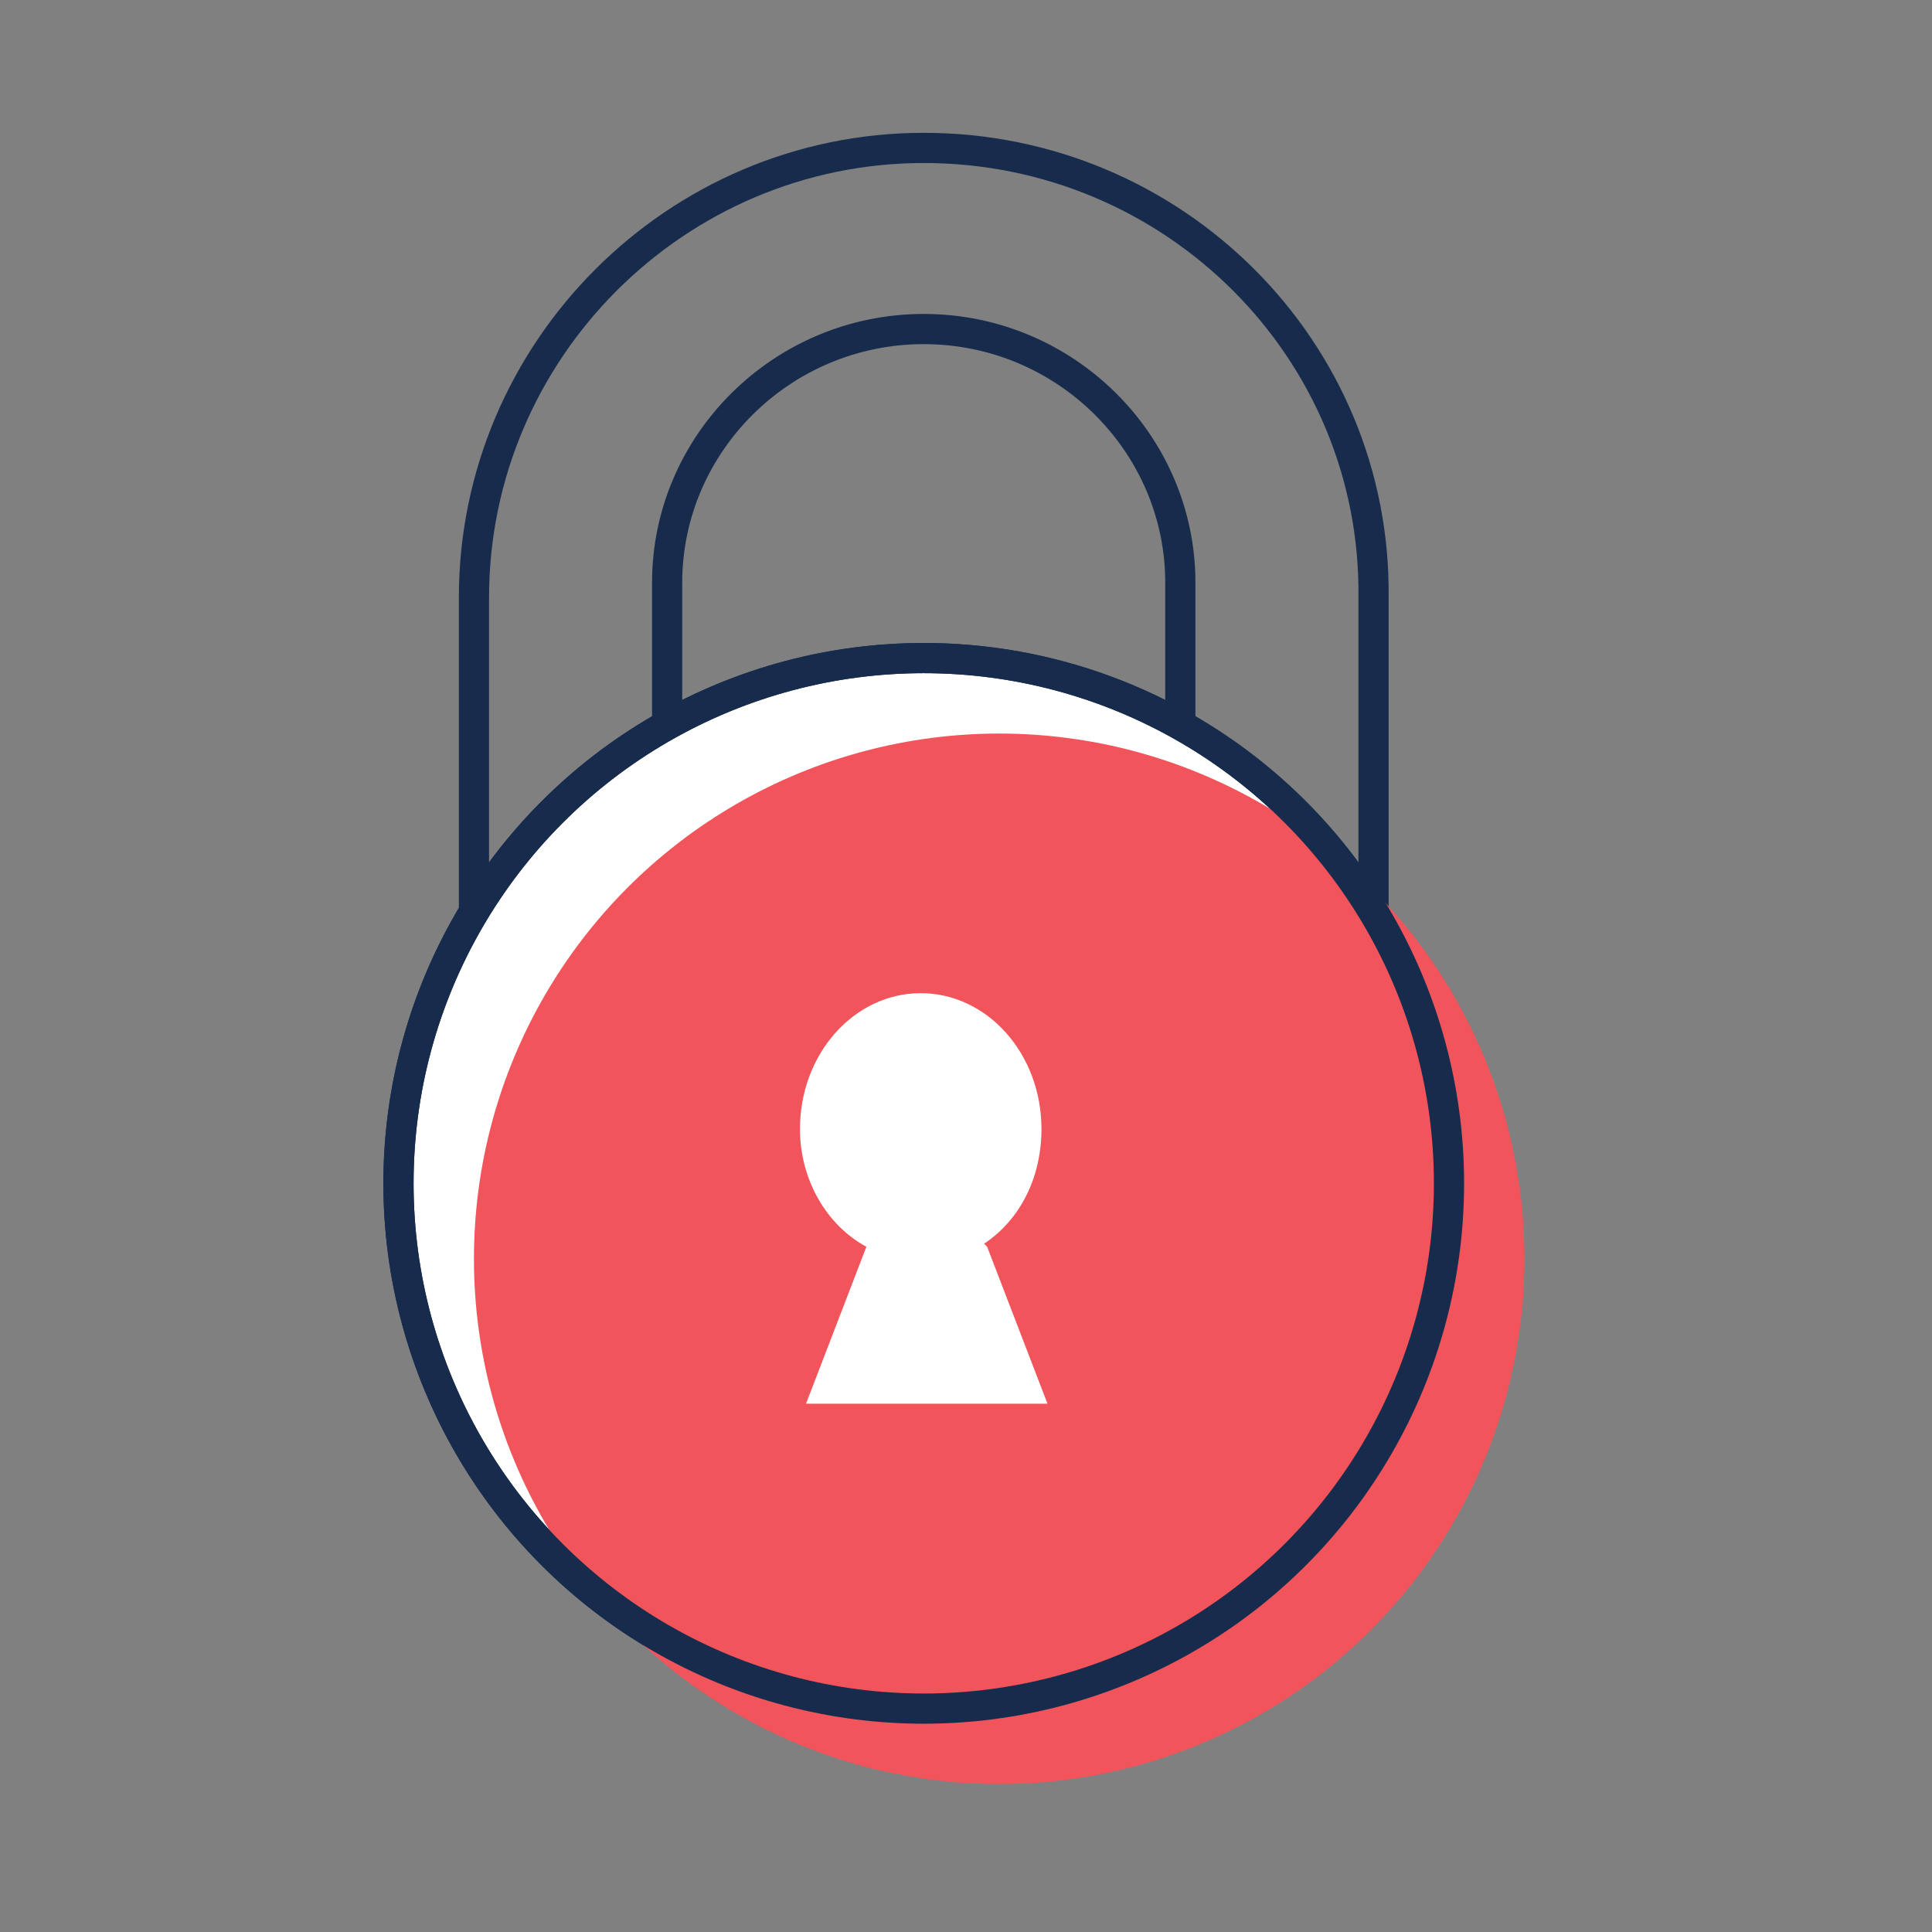 <?xml version="1.0" encoding="utf-8"?>
<!-- Generator: Adobe Illustrator 22.1.0, SVG Export Plug-In . SVG Version: 6.00 Build 0)  -->
<svg version="1.1" id="Layer_1" xmlns="http://www.w3.org/2000/svg" xmlns:xlink="http://www.w3.org/1999/xlink" x="0px" y="0px"
	 viewBox="0 0 64 64" style="enable-background:new 0 0 64 64;" xml:space="preserve">
<rect x="0" y="0" width="64" height="64" fill="#808080" stroke="none"/>
<style type="text/css">
	.st0{fill:none;stroke:#172B4D;stroke-miterlimit:10;}
	.st1{fill:#FFFFFF;stroke:#172B4D;stroke-miterlimit:10;}
	.st2{fill:#F2545B;}
	.st3{fill:#FFFFFF;}
</style>
<g>
	<g>
		<path class="st0" d="M30.6,4.9L30.6,4.9c-8.2,0-14.9,6.7-14.9,14.9V30c0,8.2,6.7,14.9,14.9,14.9h0c8.2,0,14.9-6.7,14.9-14.9V19.8
			C45.6,11.6,38.9,4.9,30.6,4.9z M39.1,30.4c0,4.6-3.8,8.4-8.5,8.4h0c-4.7,0-8.5-3.8-8.5-8.4V19.3c0-4.6,3.8-8.4,8.5-8.4h0
			c4.7,0,8.5,3.8,8.5,8.4V30.4z"/>
		<circle class="st1" cx="30.6" cy="39.2" r="17.4"/>
	</g>
	<circle class="st2" cx="33.1" cy="41.7" r="17.4"/>
	<circle class="st0" cx="30.6" cy="39.2" r="17.4"/>
	<path class="st3" d="M32.7,41.3l-0.1-0.1c1.2-0.8,1.9-2.2,1.9-3.8c0-2.5-1.8-4.5-4-4.5s-4,2-4,4.5c0,1.7,0.9,3.2,2.2,3.9l0,0
		l-2,5.2h4h4L32.7,41.3z"/>
</g>
</svg>
